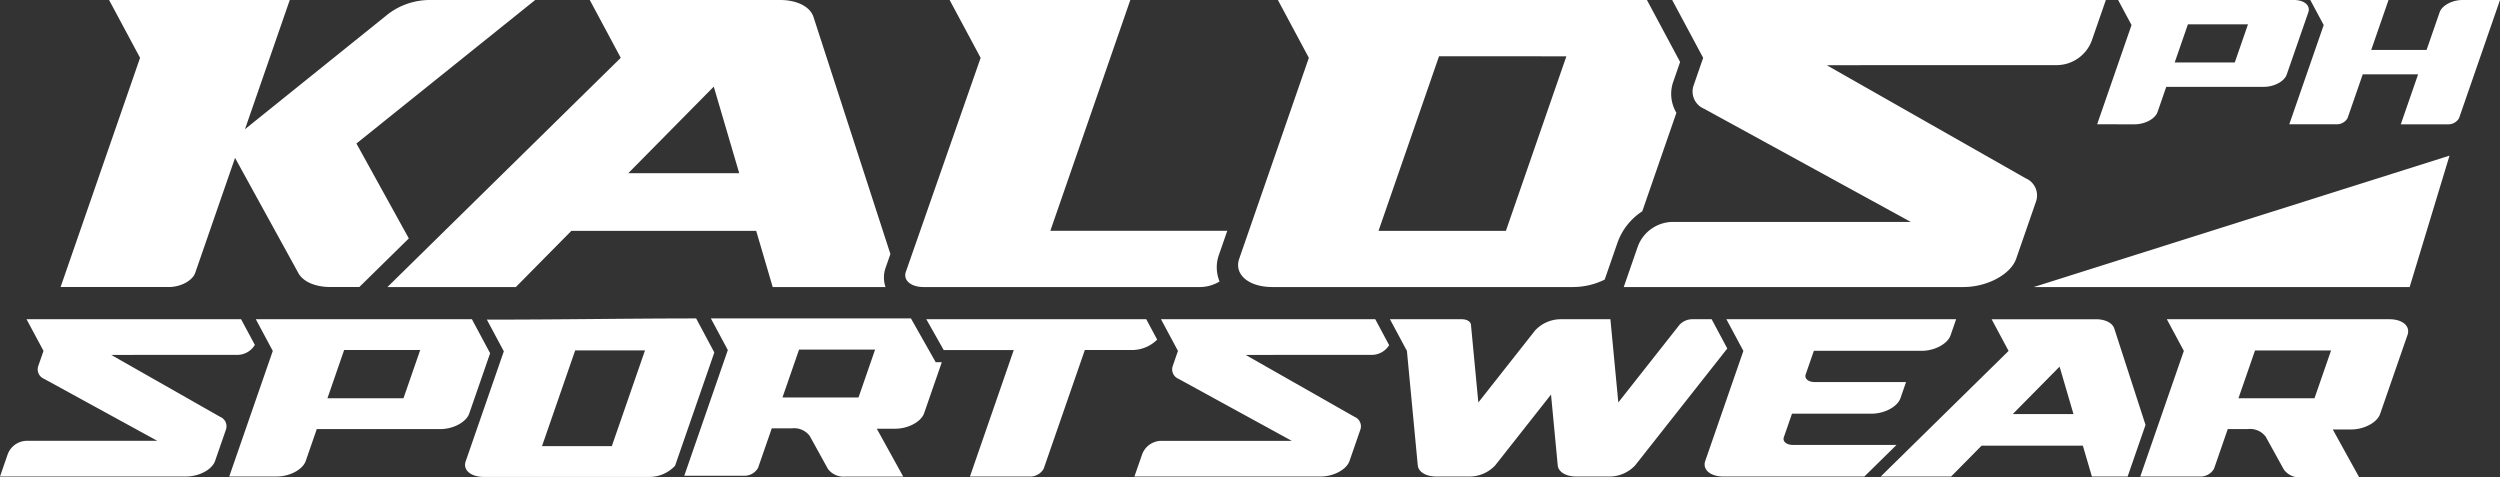<svg xmlns="http://www.w3.org/2000/svg" width="359.458" height="68.63" viewBox="0 0 359.458 68.63">
  <rect x="0" y="0" width="359.458" height="68.63" fill="#333333" stroke="none"/>
  <path id="kalos-sportswear-footer" d="M34.663,45.9H3.817l2.44,4.556L5.5,52.624a1.473,1.473,0,0,0,.83,1.841l16.285,8.916H3.827a2.969,2.969,0,0,0-2.732,1.97L0,68.513H26.769c1.87,0,3.728-1,4.154-2.232l1.562-4.507a1.465,1.465,0,0,0-.82-1.834L16,51.035c6.557-.012,3.037-.01,18.165-.01a2.952,2.952,0,0,0,2.479-1.435Zm33.19,0H36.782l2.44,4.556L32.962,68.513H39.8c1.87,0,3.728-1,4.159-2.232l1.588-4.586H63.312c1.868,0,3.728-1,4.154-2.232l3.006-8.674ZM58.013,57.263H47.081l2.4-6.938H60.42Zm42.08-11.479c-10.938.012-18.931.172-30.091.172l2.44,4.556L66.954,66.341c-.426,1.233.742,2.232,2.609,2.232h23.7a5.05,5.05,0,0,0,3.8-1.607l5.645-16.287ZM87.97,64.144H77.933L82.7,50.385H92.739Zm46.563-12.075-3.557-6.29c-16.9,0-25.619,0-28.767,0l2.44,4.554L98.388,68.4h8.527a2.241,2.241,0,0,0,2.076-1.116l1.979-5.7h2.924a2.809,2.809,0,0,1,2.529,1.094l2.623,4.751a2.812,2.812,0,0,0,2.531,1.094h8.291l-3.8-6.881h2.651c1.87,0,3.728-1,4.156-2.232l2.541-7.332h-.885Zm-11.093,5.08H112.506l2.384-6.878h10.932ZM164.813,45.9H133.188l2.5,4.429h10.073l-6.3,18.188h8.524a2.243,2.243,0,0,0,2.078-1.119l5.917-17.07h6.692a5.159,5.159,0,0,0,3.71-1.495Zm32.927,0H166.932l2.44,4.556-.753,2.172a1.473,1.473,0,0,0,.83,1.841l16.285,8.916H166.939a2.968,2.968,0,0,0-2.729,1.97l-1.1,3.161h26.772c1.868,0,3.726-1,4.154-2.232l1.562-4.507a1.467,1.467,0,0,0-.821-1.834l-15.666-8.906c6.557-.012,3.037-.01,18.165-.01a2.96,2.96,0,0,0,2.459-1.4Zm48.367,0h-2.721a2.529,2.529,0,0,0-1.9.8l-8.8,11.165L231.549,45.9h-7.022a5.057,5.057,0,0,0-3.8,1.607l-8.167,10.361L211.5,46.7c-.046-.476-.595-.8-1.347-.8h-10.3l2.438,4.551,1.56,16.457c.091.954,1.186,1.609,2.689,1.609h4.642a5.062,5.062,0,0,0,3.806-1.609l8.022-10.179.966,10.179c.089.954,1.184,1.609,2.689,1.609h4.645a5.059,5.059,0,0,0,3.8-1.609l13.245-16.8Zm2.119,0,2.443,4.556-5.486,15.829c-.426,1.233.739,2.232,2.609,2.232h20.272l4.626-4.546h-14.9c-.932,0-1.518-.5-1.3-1.116l1.17-3.375H269.1c1.87,0,3.729-1,4.156-2.232l.8-2.314H260.933c-.935,0-1.52-.5-1.3-1.116l1.17-3.375h15.5c1.87,0,3.728-1,4.156-2.23l.8-2.317C269.253,45.9,260.526,45.9,248.225,45.9Zm55.769,1.331c-.267-.807-1.3-1.33-2.633-1.33h-15l2.44,4.556L270.42,68.513h10.121l4.373-4.429h14.565l1.3,4.429h5.139l2.572-7.419ZM289.4,59.538l6.733-6.821,2,6.821Zm56.752-11.359-3.931,11.339c-.43,1.233-2.288,2.231-4.157,2.231h-2.651l3.8,6.881h-8.29a2.808,2.808,0,0,1-2.531-1.095l-2.623-4.75a2.812,2.812,0,0,0-2.531-1.095h-2.923L318.339,67.4a2.242,2.242,0,0,1-2.077,1.117h-8.526L314,50.452,311.556,45.9c3.344,0,12.97,0,32.006,0C345.336,45.9,346.624,46.813,346.156,48.179ZM335.17,50.387H324.236l-2.384,6.877h10.933ZM51.248,20.637l7.534,13.642-7.114,6.99H47.522c-2.182,0-3.937-.76-4.618-2L33.8,22.71a.025.025,0,0,0,0-.018c-2.35,6.771-4.55,13.139-5.734,16.544-.388,1.119-2.086,2.033-3.789,2.033H8.713L20.139,8.313,15.684,0H41.663C40.327,3.859,37.8,11.15,35.221,18.582c.006-.008.014-.012.02-.02L55.831,2a9.927,9.927,0,0,1,6-2h15.12Zm76.1,17.824.677-1.936L116.963,2.431C116.479.959,114.6,0,112.159,0H84.8l4.455,8.313L55.706,41.274H74.169l7.983-8.081h26.577l2.373,8.081h16.218A4.267,4.267,0,0,1,127.349,38.461ZM90.339,24.9l12.289-12.443L106.286,24.9Zm85.014,15.572a5.485,5.485,0,0,1-2.847.8H132.8c-1.827,0-2.972-.977-2.555-2.185L141,8.318,136.541,0H162.52l-11.5,33.187H176.46l-1.174,3.383A5.349,5.349,0,0,0,175.353,40.469Zm65.268-28.815.951-2.748L236.8,0H183.739l4.453,8.313L178.179,37.2c-.778,2.249,1.349,4.071,4.76,4.071H226.19a10.305,10.305,0,0,0,4.538-1.071l1.847-5.326a8.955,8.955,0,0,1,3.555-4.492l4.909-14.165A5.284,5.284,0,0,1,240.622,11.654Zm-24.1,21.538H198.207l8.7-25.1H225.22ZM244.887,8.317,240.433,0h62.354l-2,5.768a5.4,5.4,0,0,1-4.982,3.594c-27.6,0-21.177-.006-33.142.018l28.582,16.248a2.677,2.677,0,0,1,1.5,3.346L289.892,37.2c-.778,2.251-4.168,4.071-7.578,4.071H233.467l2-5.768a5.41,5.41,0,0,1,4.983-3.594h34.29L245.027,15.64a2.679,2.679,0,0,1-1.514-3.358Zm62.045,9.557c1.477,0,2.945-.788,3.284-1.763l1.256-3.625h14.038c1.476,0,2.945-.788,3.281-1.763L331.9,1.769C332.234.795,331.312,0,329.836,0H304.549l1.929,3.6-4.945,14.27ZM314.585,3.5h8.638l-1.9,5.482h-8.638Zm44.873-3.5L353.57,16.993a1.773,1.773,0,0,1-1.641.88h-6.736l2.49-7.184h-7.959l-2.186,6.3a1.773,1.773,0,0,1-1.641.88h-6.736L334.11,3.6,332.181,0H343.43l-2.49,7.184H348.9l1.879-5.421C351.114.792,352.582,0,354.058,0v0h5.4ZM292.412,41.273,352.2,22.379l-5.732,18.893Z" fill="#fff"/>
</svg>
